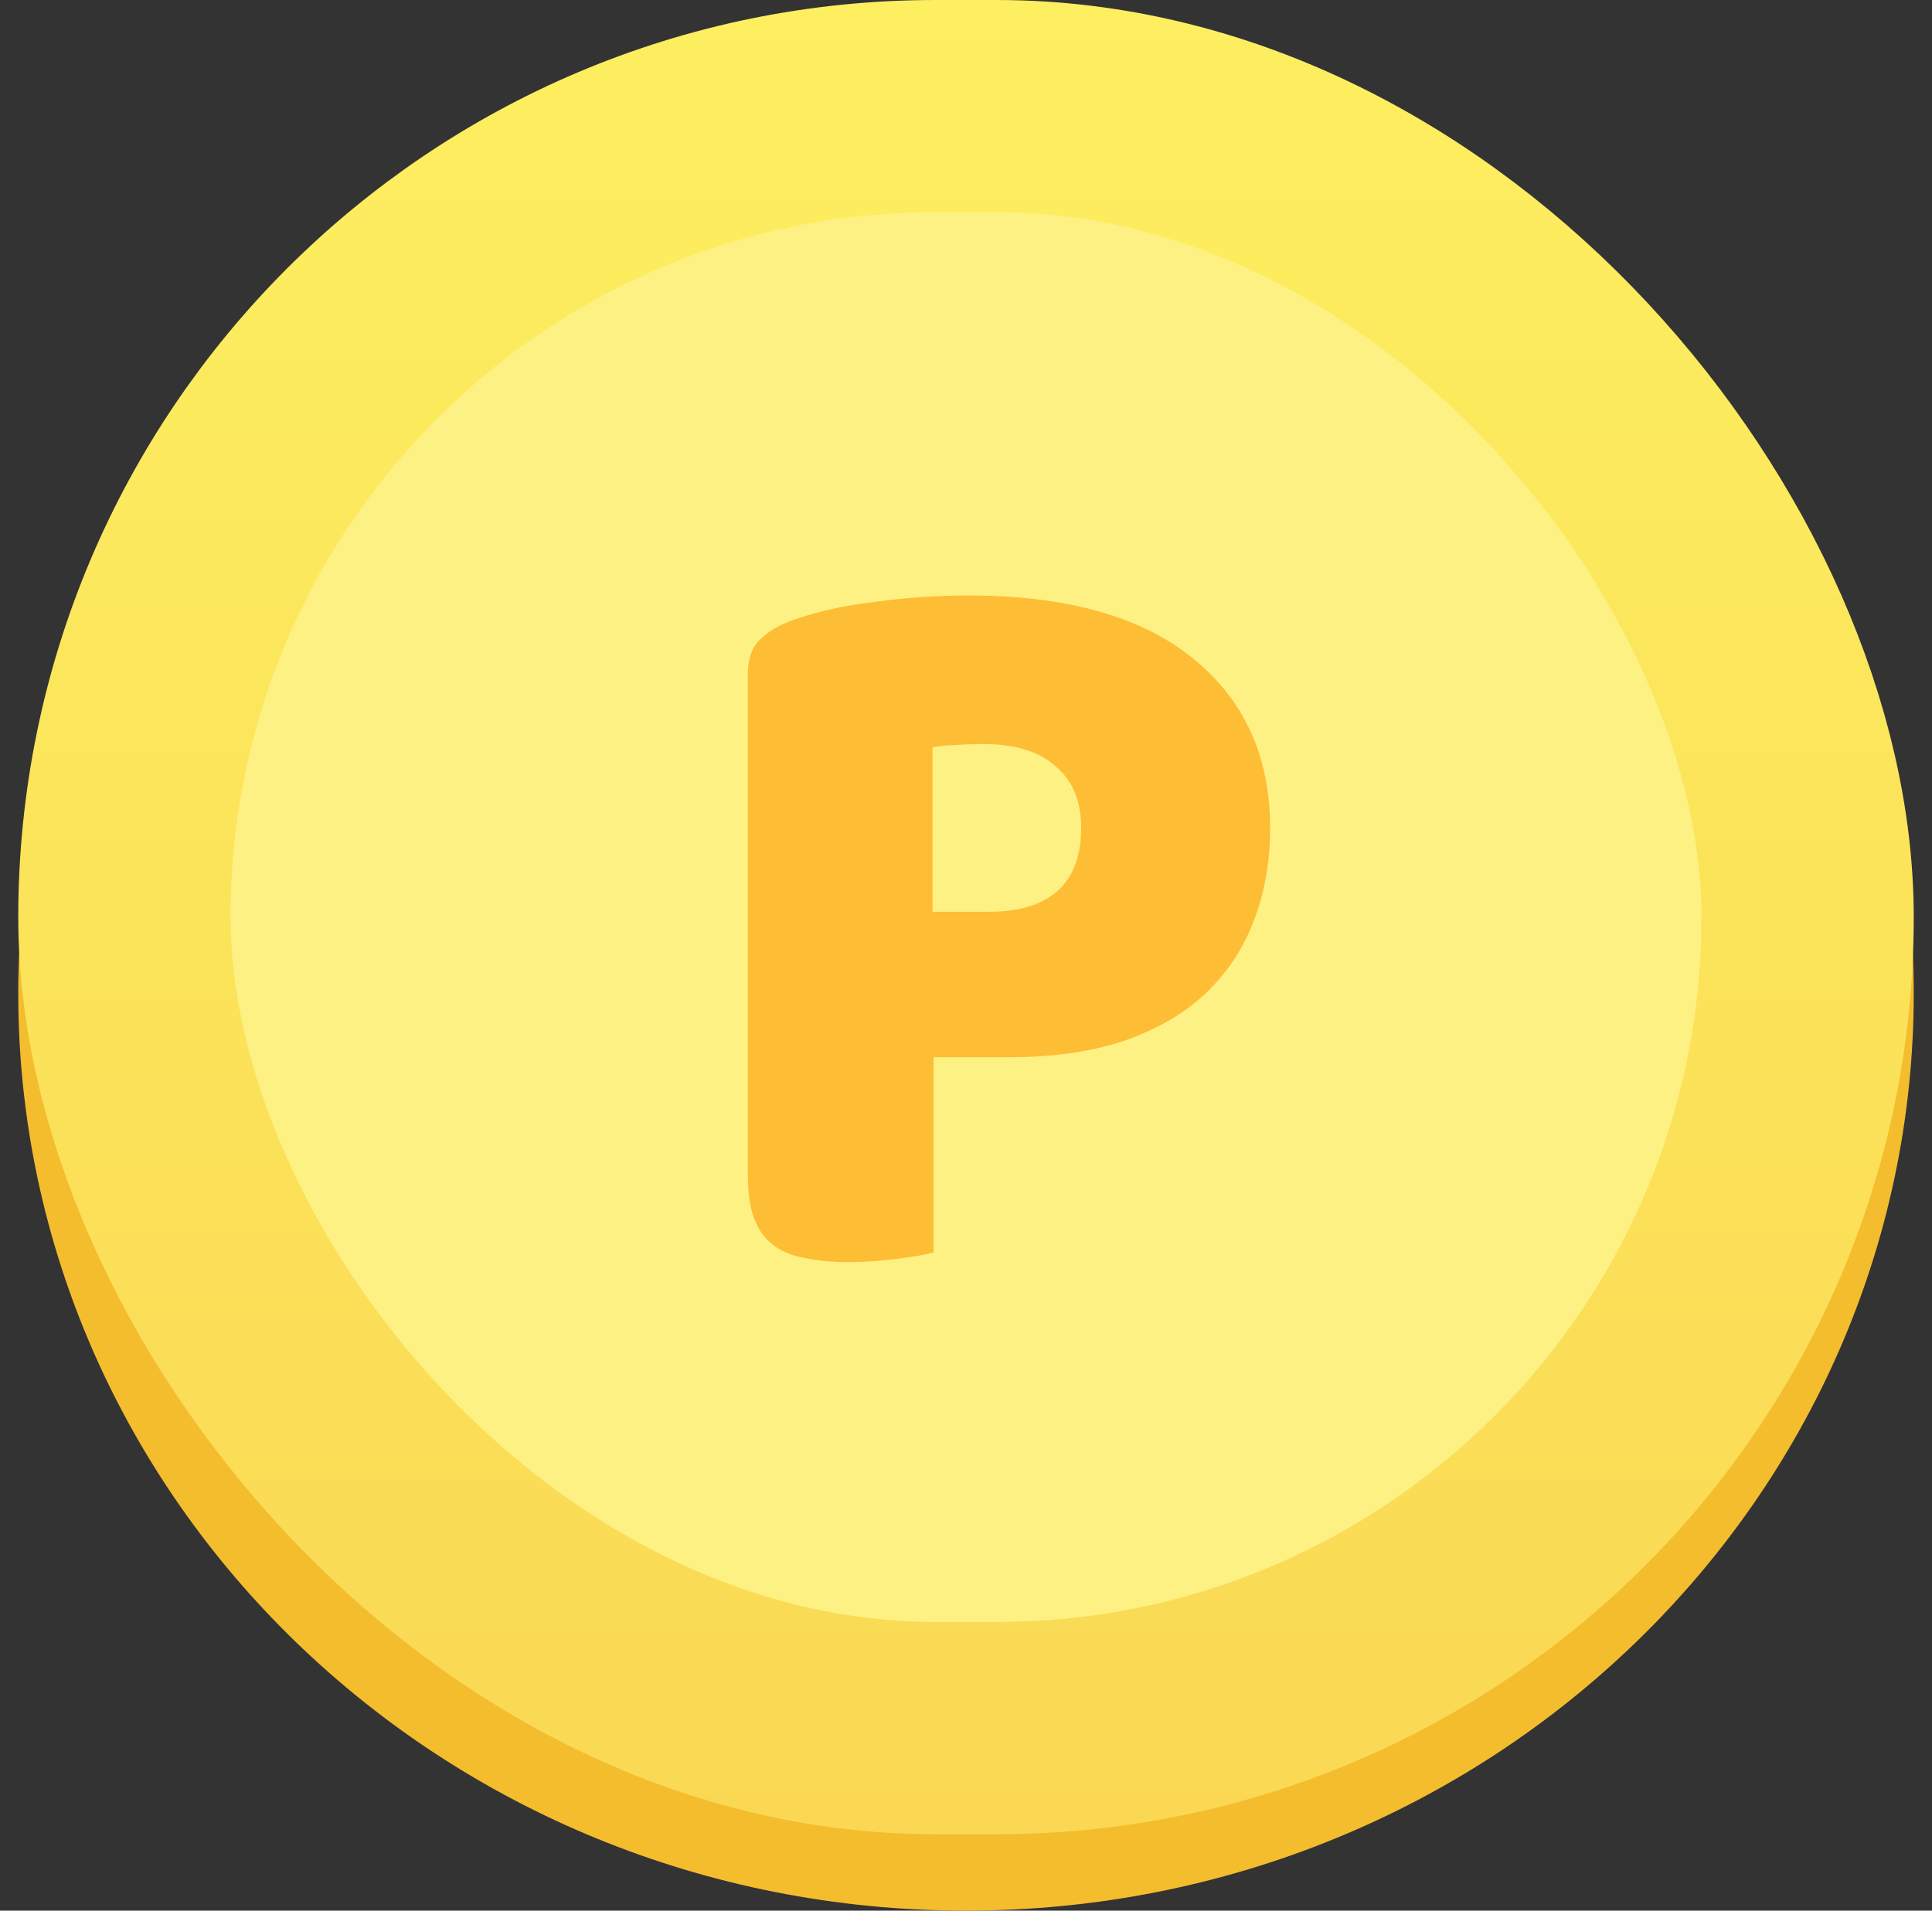<svg width="91" height="90" viewBox="0 0 91 90" fill="none" xmlns="http://www.w3.org/2000/svg">
<rect x="0" y="0" width="91" height="90" fill="#333333" stroke="none"/>
<path d="M85.14 46.8C85.14 67.744 67.548 85 45.5 85C23.451 85 5.86 67.744 5.86 46.8C5.86 25.856 23.451 8.6 45.5 8.6C67.548 8.6 85.14 25.856 85.14 46.8Z" stroke="#F4BD2E" stroke-width="10"/>
<rect x="5.86" y="5" width="79.28" height="76.4" rx="38.2" fill="#FEF183"/>
<path d="M46.574 42.95C47.974 42.95 49.04 42.633 49.774 42C50.54 41.334 50.924 40.334 50.924 39C50.924 37.733 50.524 36.767 49.724 36.1C48.957 35.4 47.824 35.05 46.324 35.05C45.79 35.05 45.34 35.067 44.974 35.1C44.64 35.1 44.29 35.133 43.924 35.2V42.95H46.574ZM43.974 59C43.607 59.1 43.024 59.2 42.224 59.3C41.457 59.4 40.69 59.45 39.924 59.45C39.157 59.45 38.474 59.383 37.874 59.25C37.307 59.15 36.824 58.95 36.424 58.65C36.024 58.35 35.724 57.934 35.524 57.4C35.324 56.867 35.224 56.167 35.224 55.3V31.75C35.224 31.05 35.407 30.517 35.774 30.15C36.174 29.75 36.707 29.433 37.374 29.2C38.507 28.8 39.79 28.517 41.224 28.35C42.69 28.15 44.157 28.05 45.624 28.05C50.224 28.05 53.74 29.034 56.174 31C58.607 32.967 59.824 35.633 59.824 39C59.824 40.633 59.557 42.117 59.024 43.45C58.524 44.75 57.757 45.883 56.724 46.85C55.724 47.783 54.44 48.517 52.874 49.05C51.34 49.55 49.557 49.8 47.524 49.8H43.974V59Z" fill="#FDBD34"/>
<rect x="5.86" y="5" width="79.28" height="76.4" rx="38.2" stroke="url(#paint0_linear_2747_39569)" stroke-width="10"/>
<defs>
<linearGradient id="paint0_linear_2747_39569" x1="45.5" y1="0" x2="45.5" y2="86.4" gradientUnits="userSpaceOnUse">
<stop stop-color="#FDEF60"/>
<stop offset="1" stop-color="#FAD854"/>
</linearGradient>
</defs>
</svg>
